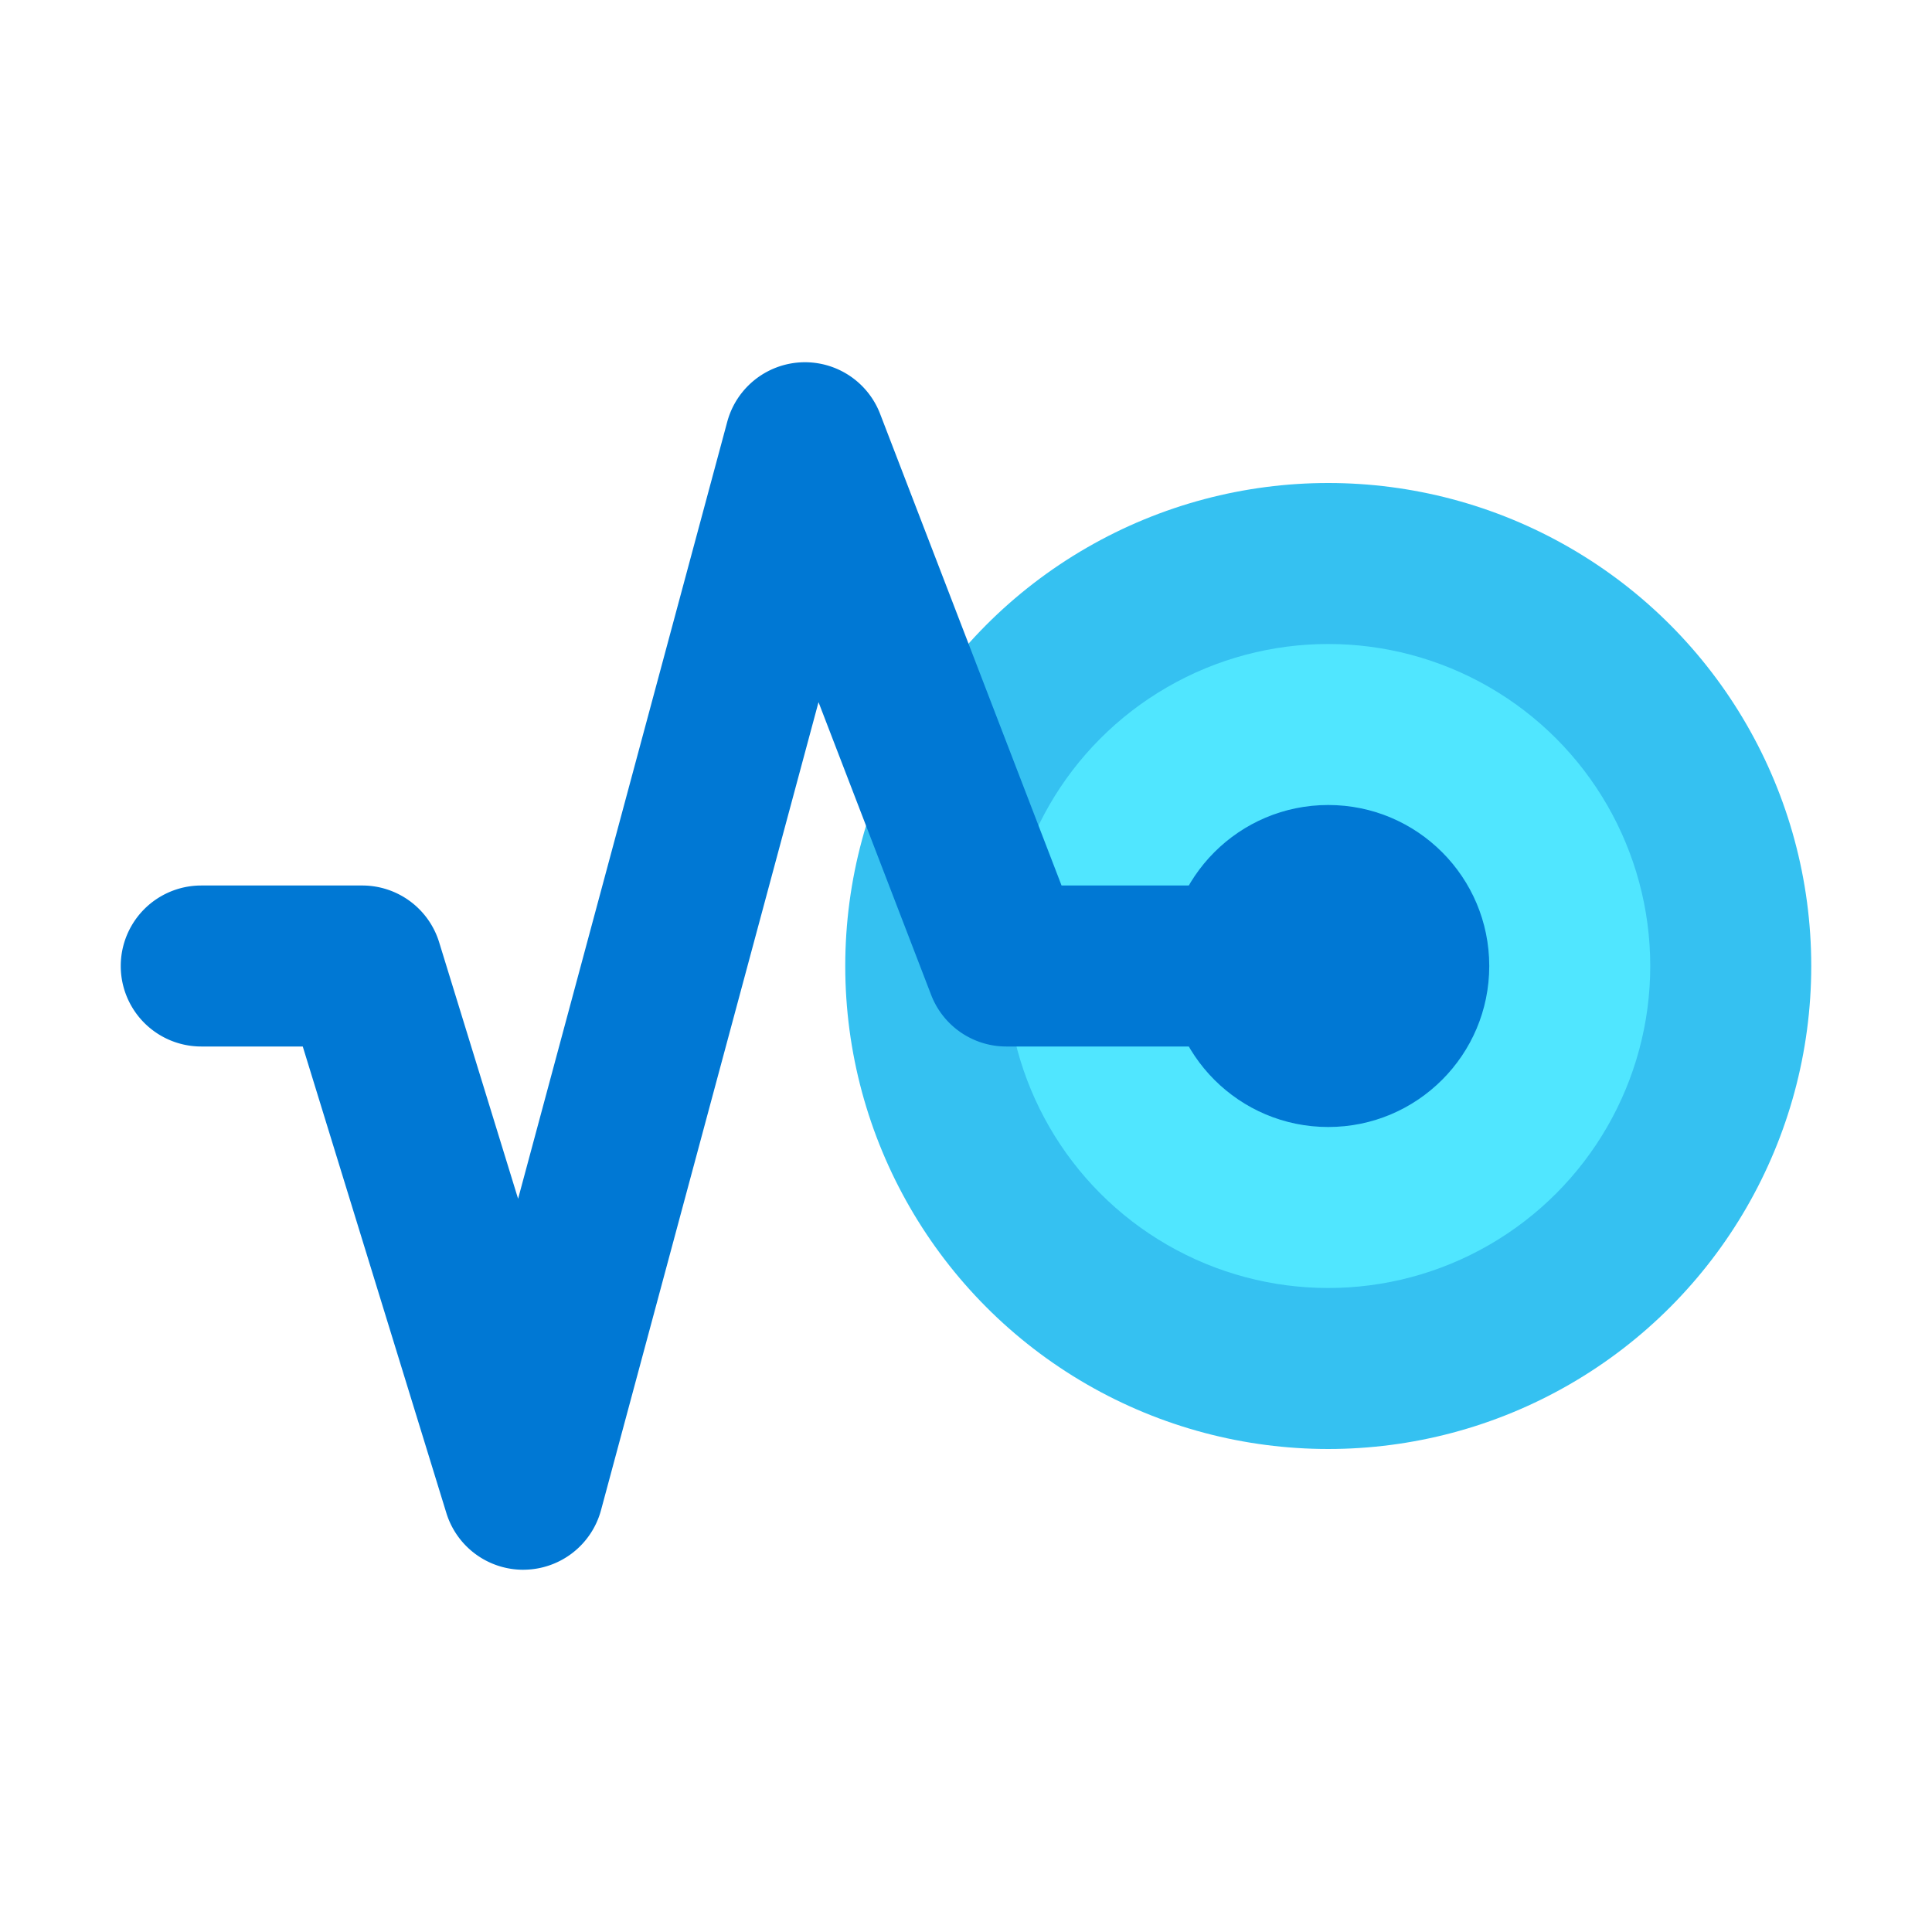 <svg xmlns="http://www.w3.org/2000/svg" data-name="Слой 1" viewBox="0 0 48 48"><circle cx="33" cy="24" r="12" fill="#35c1f1"/><circle cx="33" cy="24" r="8" fill="#50e6ff"/><circle cx="33" cy="24" r="4" fill="#0078d4"/><path fill="#0078d4" d="M13,39a1.998,1.998,0,0,1-1.911-1.412L7.522,26H5a2,2,0,0,1,0-4H9a1.999,1.999,0,0,1,1.911,1.412l1.961,6.371L18.068,10.48a2,2,0,0,1,3.798-.198L26.374,22H33a2,2,0,0,1,0,4H25a2,2,0,0,1-1.866-1.282l-2.798-7.273L14.932,37.52a2.001,2.001,0,0,1-1.896,1.479Z"/></svg>
